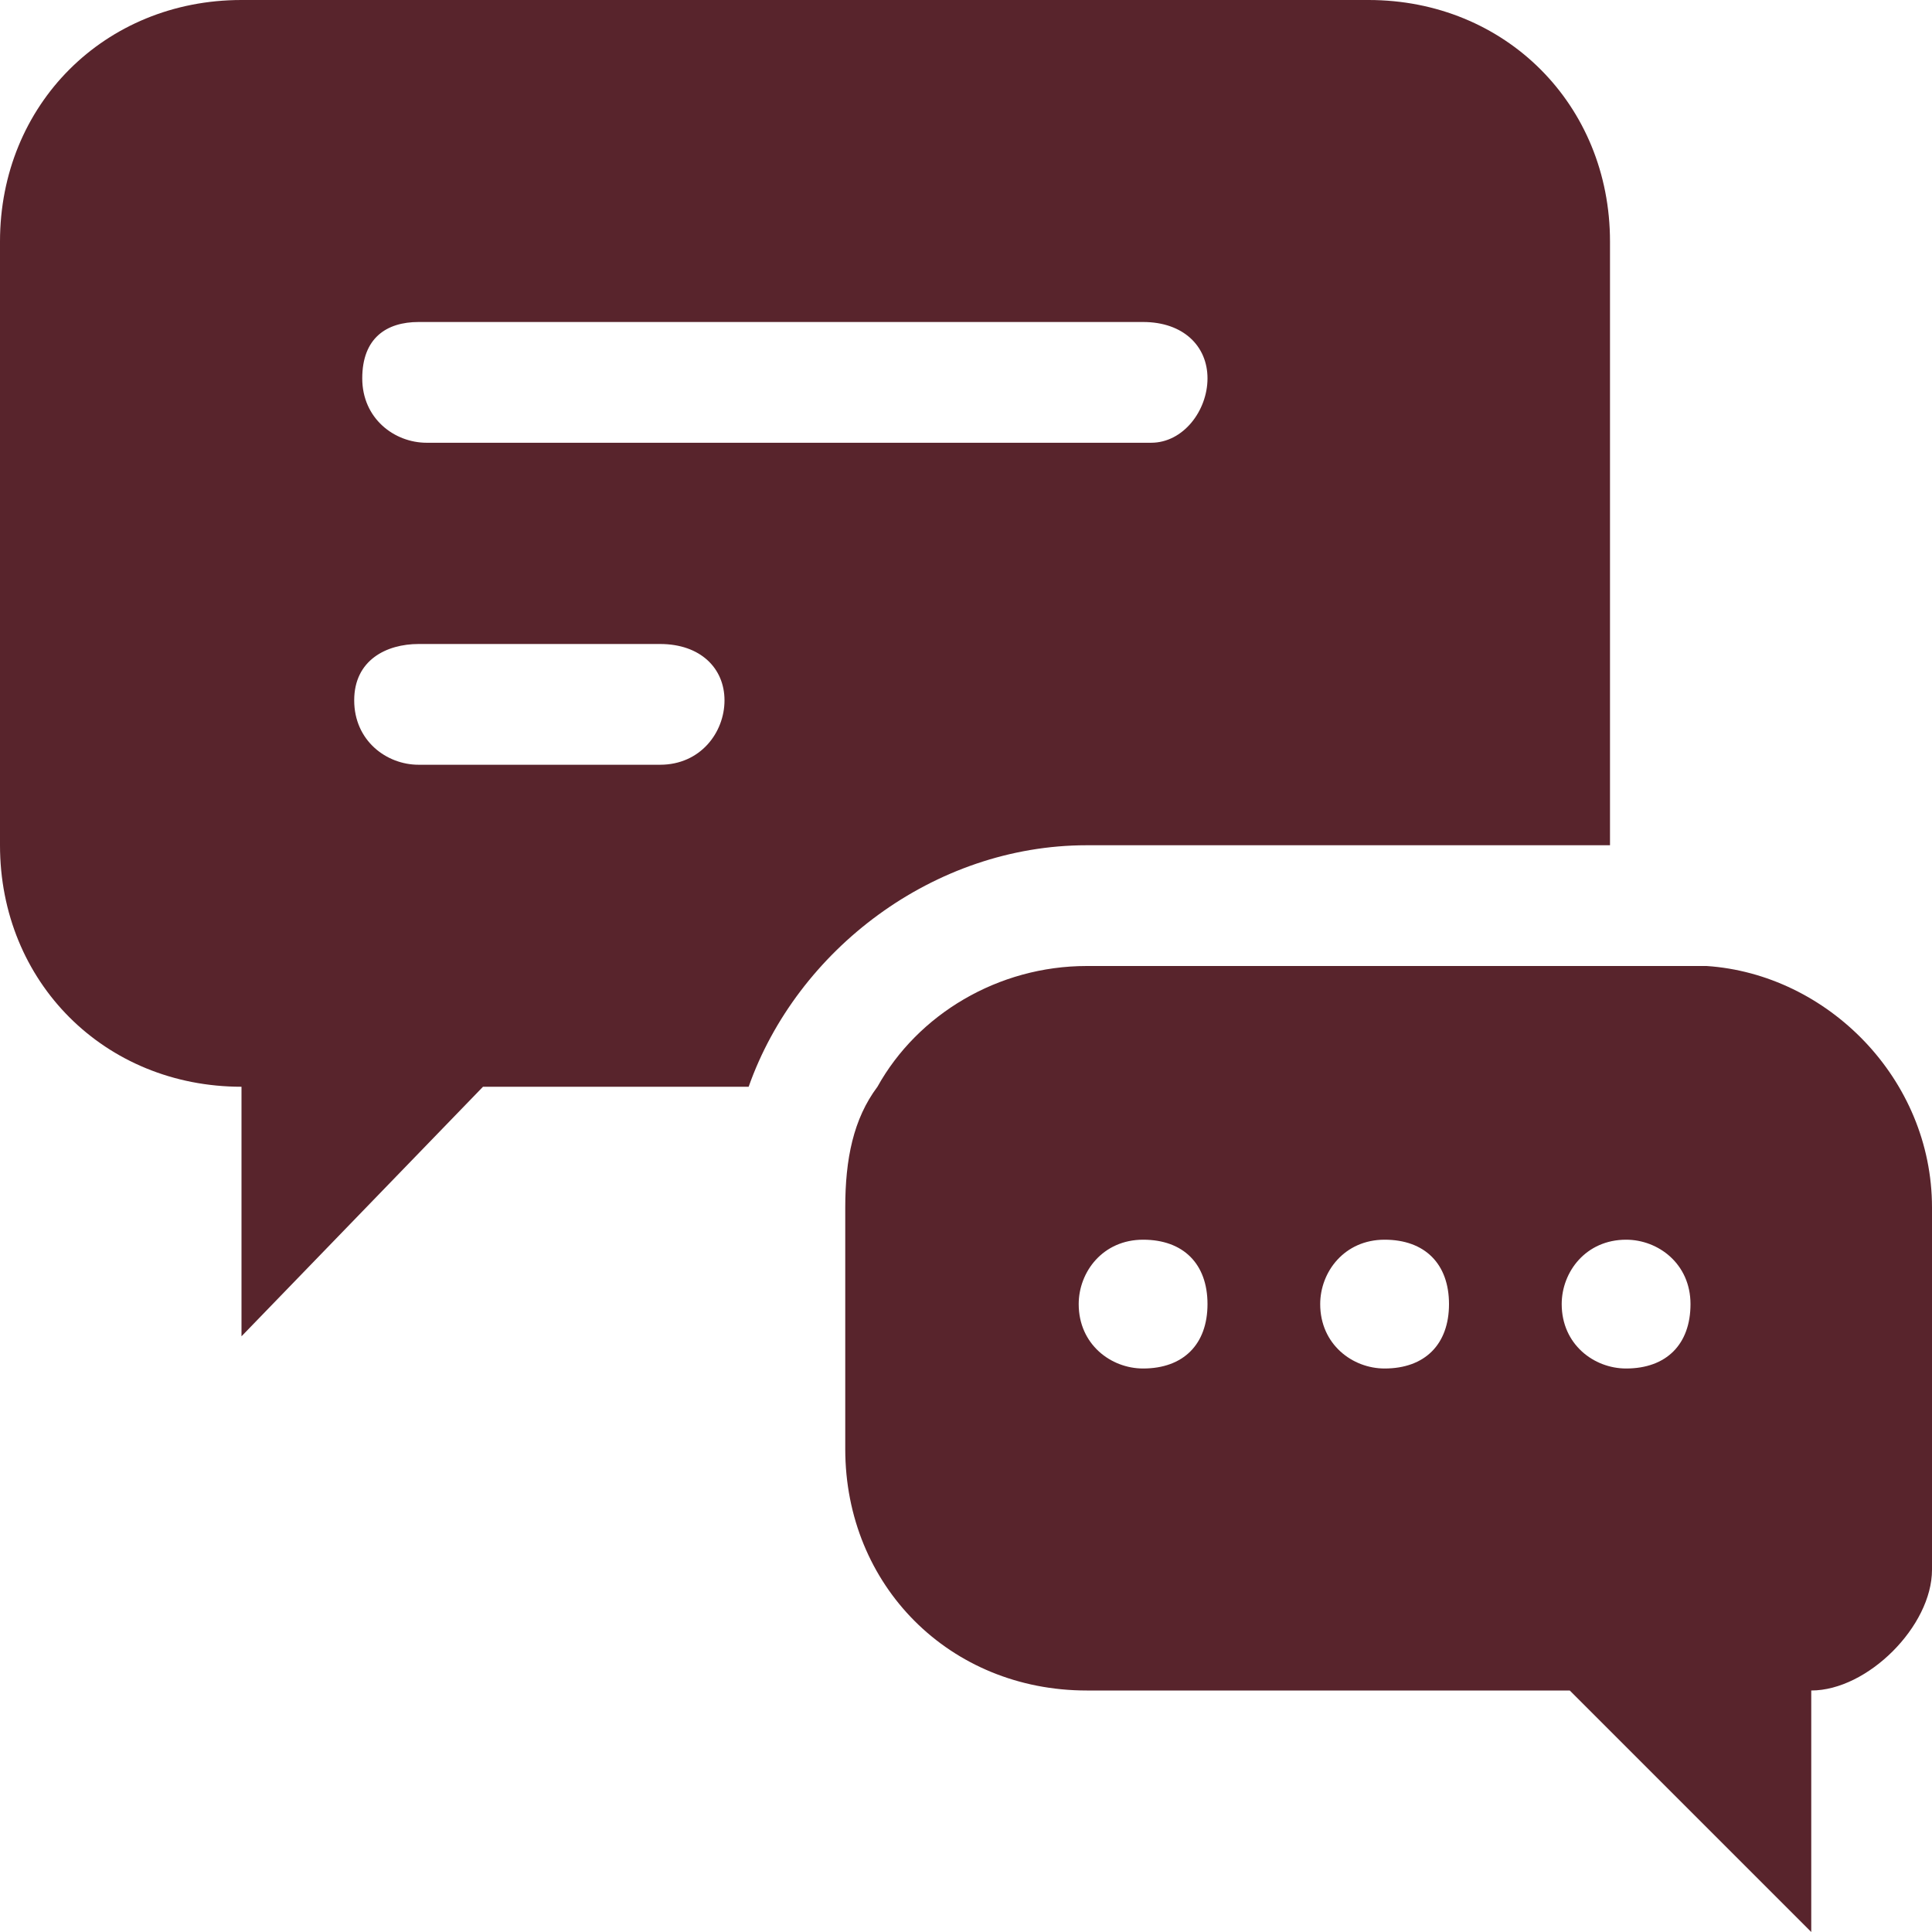 <?xml version="1.0" encoding="utf-8"?>
<!-- Generator: Adobe Illustrator 19.0.0, SVG Export Plug-In . SVG Version: 6.00 Build 0)  -->
<svg version="1.1" id="Layer_1" xmlns="http://www.w3.org/2000/svg" xmlns:xlink="http://www.w3.org/1999/xlink" x="0px" y="0px"
	 viewBox="0 0 24 24" style="enable-background:new 0 0 24 24;" xml:space="preserve">
<style type="text/css">
	.st0{fill:#58242C;}
</style>
<g>
	<path class="st0" d="M21.2,12c-0.1,0-0.1,0-0.2,0l-1.9,0l-5.6,0c-1.1,0-2.1,0.6-2.6,1.5c-0.3,0.4-0.4,0.9-0.4,1.5v0v2.2V18
		c0,1.7,1.3,3,3,3h6l3,3v-3c0.7,0,1.5-0.8,1.5-1.5V15C24,13.4,22.7,12.1,21.2,12z M14.2,17c-0.4,0-0.8-0.3-0.8-0.8
		c0-0.4,0.3-0.8,0.8-0.8s0.8,0.3,0.8,0.8C15,16.7,14.7,17,14.2,17z M17.2,17c-0.4,0-0.8-0.3-0.8-0.8c0-0.4,0.3-0.8,0.8-0.8
		s0.8,0.3,0.8,0.8C18,16.7,17.7,17,17.2,17z M20.2,17c-0.4,0-0.8-0.3-0.8-0.8c0-0.4,0.3-0.8,0.8-0.8c0.4,0,0.8,0.3,0.8,0.8
		C21,16.7,20.7,17,20.2,17z"/>
	<path class="st0" d="M5.2,4.7"/>
	<g>
		<path class="st0" d="M17,0H3C1.3,0,0,1.3,0,3v7.5c0,1.7,1.3,3,3,3h0v3.1l3-3.1h1.6h1.7c0.6-1.7,2.3-3,4.2-3H20c0,0,0,0,0,0V3
			C20,1.3,18.7,0,17,0z M8.2,9.5h-3c-0.4,0-0.8-0.3-0.8-0.8S4.8,8,5.2,8h3C8.7,8,9,8.3,9,8.7S8.7,9.5,8.2,9.5z M14.3,5.5h-9
			c-0.4,0-0.8-0.3-0.8-0.8S4.8,4,5.2,4h9C14.7,4,15,4.3,15,4.7S14.7,5.5,14.3,5.5z"/>
	</g>
</g>
</svg>
